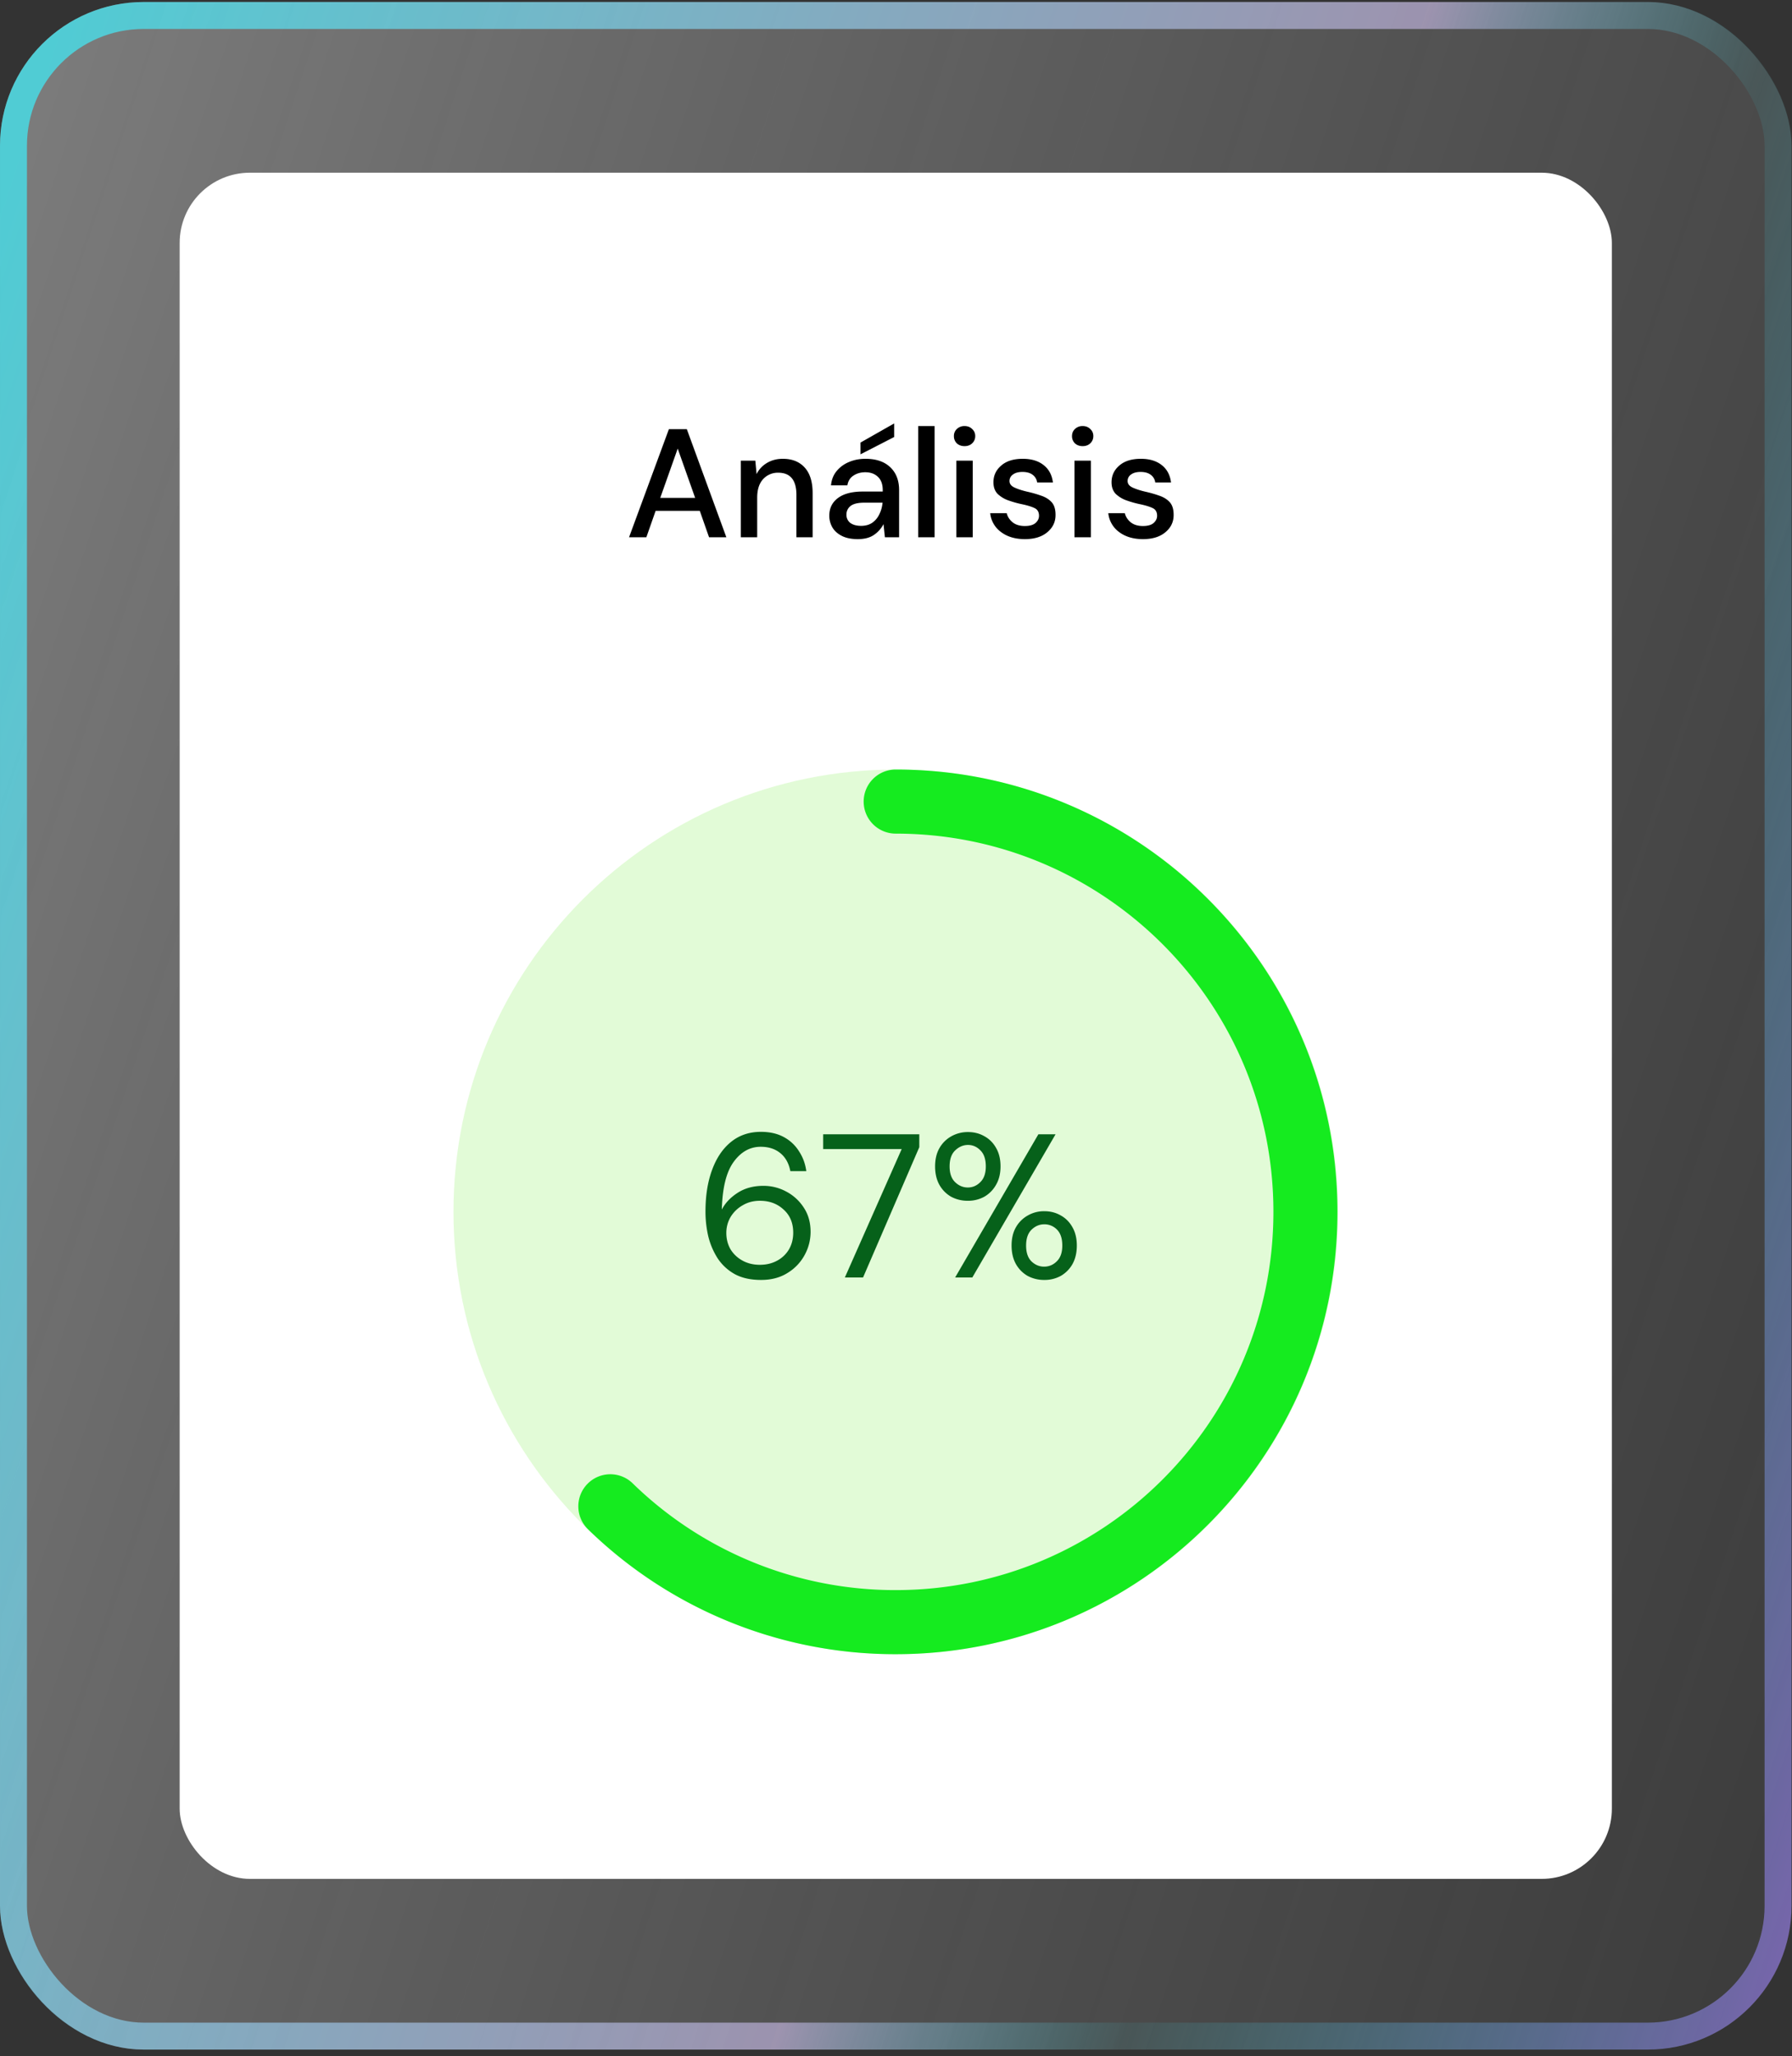 <svg xmlns="http://www.w3.org/2000/svg" width="163" height="187" fill="none" viewBox="0 0 163 187">
  <rect x="0" y="0" width="163" height="187" fill="#333333" stroke="none"/>
  <rect width="162.957" height="186.228" y=".183" fill="url(#a)" fill-opacity=".6" rx="13.074"/>
  <g clip-path="url(#b)">
    <rect width="130.272" height="155.177" x="16.342" y="15.708" fill="#fff" rx="6.386"/>
    <g clip-path="url(#c)">
      <path fill="#E2FBD7" fill-rule="evenodd" d="M81.479 150.451c22.219 0 40.231-18.012 40.231-40.232 0-22.219-18.012-40.23-40.231-40.23-22.22 0-40.231 18.011-40.231 40.23 0 22.22 18.012 40.232 40.23 40.232Z" clip-rule="evenodd"/>
      <path fill="#15EB1F" fill-rule="evenodd" d="M81.47 69.988a2.914 2.914 0 0 0-2.911 2.915 2.913 2.913 0 0 0 2.911 2.915c18.976 0 34.359 15.402 34.359 34.401 0 18.999-15.383 34.401-34.359 34.401a34.208 34.208 0 0 1-23.926-9.713 2.909 2.909 0 0 0-4.118.062 2.917 2.917 0 0 0 .062 4.122A40.024 40.024 0 0 0 81.47 150.45c22.192 0 40.182-18.012 40.182-40.231s-17.99-40.231-40.182-40.231Z" clip-rule="evenodd"/>
      <path fill="#06611A" d="M69.23 116.411c-.943 0-1.737-.174-2.382-.521a4.45 4.45 0 0 1-1.563-1.433 6.66 6.66 0 0 1-.855-1.99 9.959 9.959 0 0 1-.26-2.27c0-1.438.198-2.697.595-3.776.397-1.092.967-1.941 1.711-2.549.757-.62 1.668-.93 2.735-.93.818 0 1.519.161 2.102.484a3.654 3.654 0 0 1 1.376 1.302c.348.533.565 1.129.652 1.786H71.89c-.137-.707-.44-1.253-.912-1.637-.471-.385-1.067-.577-1.786-.577-.98 0-1.804.465-2.474 1.395-.657.918-1.01 2.357-1.06 4.316.297-.583.769-1.085 1.413-1.507.658-.434 1.445-.651 2.363-.651a4.33 4.33 0 0 1 2.084.521 4.23 4.23 0 0 1 1.6 1.47c.409.62.613 1.352.613 2.195a4.38 4.38 0 0 1-.54 2.102 4.29 4.29 0 0 1-1.562 1.637c-.67.422-1.47.633-2.4.633Zm-.112-1.377c.583 0 1.104-.124 1.562-.372a2.766 2.766 0 0 0 1.08-1.023c.26-.447.39-.955.39-1.526 0-.88-.291-1.581-.874-2.102-.57-.533-1.29-.8-2.158-.8-.583 0-1.104.137-1.563.41a3 3 0 0 0-1.098 1.06c-.26.446-.39.93-.39 1.451 0 .558.13 1.06.39 1.507.273.434.64.775 1.098 1.023.459.248.98.372 1.563.372Zm7.73 1.154 5.171-11.683h-7.143v-1.34h8.743v1.172l-5.116 11.851h-1.655Zm11.184-6.977a3.156 3.156 0 0 1-1.526-.372c-.446-.26-.8-.62-1.06-1.079-.26-.471-.39-1.029-.39-1.674s.13-1.197.39-1.656a2.819 2.819 0 0 1 1.079-1.079 3.04 3.04 0 0 1 1.525-.39c.559 0 1.06.13 1.507.39.447.248.8.608 1.06 1.079.261.459.391 1.011.391 1.656s-.136 1.203-.409 1.674c-.26.459-.614.819-1.06 1.079a3.05 3.05 0 0 1-1.507.372Zm-1.154 6.977 7.572-13.023h1.563l-7.572 13.023h-1.563Zm1.154-8.186c.434 0 .812-.161 1.135-.484.334-.322.502-.799.502-1.432 0-.645-.161-1.129-.484-1.451-.322-.335-.7-.502-1.135-.502-.434 0-.824.167-1.172.502-.334.322-.502.806-.502 1.451 0 .633.168 1.11.502 1.432.335.323.72.484 1.154.484Zm6.957 8.409a3.156 3.156 0 0 1-1.525-.372c-.447-.261-.8-.62-1.06-1.079-.26-.472-.391-1.03-.391-1.675 0-.644.13-1.196.39-1.655a2.812 2.812 0 0 1 1.08-1.079 2.93 2.93 0 0 1 1.506-.391c.558 0 1.06.13 1.507.391.447.248.8.607 1.06 1.079.261.459.391 1.011.391 1.655 0 .645-.13 1.203-.39 1.675a2.86 2.86 0 0 1-1.06 1.079 3.05 3.05 0 0 1-1.508.372Zm-.018-1.209c.446 0 .83-.162 1.153-.484.335-.323.502-.8.502-1.433 0-.644-.16-1.128-.483-1.451a1.576 1.576 0 0 0-1.154-.483c-.434 0-.818.161-1.153.483-.335.323-.502.807-.502 1.451 0 .633.16 1.11.483 1.433.335.322.72.484 1.154.484Z"/>
    </g>
    <path fill="#000" d="m57.218 48.865 3.625-9.834h1.63l3.596 9.834h-1.573l-.843-2.402h-4.018l-.843 2.402h-1.574Zm2.838-3.582h3.175L61.644 40.8l-1.588 4.482Zm7.329 3.582v-6.968h1.32l.113 1.222c.215-.43.529-.768.94-1.011.422-.253.905-.38 1.448-.38.843 0 1.503.263 1.98.787.488.525.731 1.307.731 2.346v4.004h-1.475v-3.85c0-1.348-.552-2.022-1.658-2.022a1.8 1.8 0 0 0-1.376.59c-.356.393-.534.955-.534 1.686v3.596h-1.49Zm10.646.169c-.59 0-1.077-.099-1.46-.295-.385-.197-.67-.454-.858-.773a2.116 2.116 0 0 1-.28-1.068c0-.674.262-1.208.786-1.601.525-.394 1.274-.59 2.248-.59h1.826v-.127c0-.543-.15-.95-.45-1.222-.29-.272-.669-.407-1.137-.407-.412 0-.773.103-1.082.309-.3.196-.482.491-.548.885h-1.489c.047-.506.215-.937.506-1.293.3-.365.674-.641 1.124-.829.459-.196.96-.295 1.503-.295.974 0 1.728.258 2.262.773.534.506.8 1.199.8 2.08v4.284H80.49l-.126-1.194a2.647 2.647 0 0 1-.857.97c-.375.262-.867.393-1.476.393Zm.295-1.208c.403 0 .74-.094 1.012-.281.281-.197.497-.455.646-.773.16-.319.258-.67.295-1.054h-1.657c-.59 0-1.012.103-1.265.31a.971.971 0 0 0-.365.772.92.92 0 0 0 .351.759c.244.178.571.267.983.267Zm-.056-6.505v-1.068l3.063-1.742v1.236l-3.063 1.574Zm5.249 7.544V38.75h1.49v10.115h-1.49Zm4.218-8.289c-.281 0-.515-.084-.703-.252a.897.897 0 0 1-.266-.66.85.85 0 0 1 .266-.647.98.98 0 0 1 .703-.267c.28 0 .51.089.688.267a.83.83 0 0 1 .281.646.874.874 0 0 1-.28.66c-.179.169-.408.253-.69.253Zm-.745 8.29v-6.97h1.49v6.97h-1.49Zm6.237.168c-.88 0-1.606-.216-2.177-.646a2.42 2.42 0 0 1-.984-1.714h1.503c.075.318.253.594.534.828.281.225.651.338 1.11.338.45 0 .777-.094.983-.281.207-.188.31-.403.31-.647 0-.355-.146-.594-.436-.716-.28-.131-.674-.248-1.18-.351a9.306 9.306 0 0 1-1.18-.337 2.722 2.722 0 0 1-.97-.59c-.252-.263-.379-.614-.379-1.054 0-.609.234-1.115.703-1.517.468-.413 1.123-.619 1.966-.619.778 0 1.405.188 1.883.562.487.375.773.904.857 1.588h-1.433a1.023 1.023 0 0 0-.421-.703c-.225-.168-.53-.252-.914-.252-.374 0-.665.08-.87.238a.697.697 0 0 0-.31.59c0 .244.14.436.422.576.29.14.67.267 1.138.38.468.103.899.224 1.292.365.403.131.726.328.97.59.243.262.365.646.365 1.152.01.637-.239 1.166-.745 1.588-.496.421-1.175.632-2.037.632Zm5.25-8.458c-.28 0-.515-.084-.702-.252a.897.897 0 0 1-.267-.66c0-.263.09-.479.267-.647a.98.98 0 0 1 .703-.267c.28 0 .51.089.688.267a.83.83 0 0 1 .28.646.875.875 0 0 1-.28.66c-.178.169-.408.253-.689.253Zm-.744 8.29v-6.97h1.49v6.97h-1.49Zm6.237.168c-.881 0-1.607-.216-2.178-.646a2.42 2.42 0 0 1-.983-1.714h1.503c.075.318.253.594.534.828.281.225.651.338 1.11.338.449 0 .777-.094.983-.281.206-.188.309-.403.309-.647 0-.355-.145-.594-.435-.716-.281-.131-.675-.248-1.181-.351a9.347 9.347 0 0 1-1.18-.337 2.718 2.718 0 0 1-.969-.59c-.253-.263-.379-.614-.379-1.054 0-.609.234-1.115.702-1.517.468-.413 1.124-.619 1.967-.619.777 0 1.405.188 1.883.562.487.375.772.904.857 1.588h-1.433a1.025 1.025 0 0 0-.422-.703c-.225-.168-.529-.252-.913-.252-.375 0-.665.08-.871.238a.697.697 0 0 0-.309.59c0 .244.14.436.421.576.291.14.67.267 1.138.38.468.103.899.224 1.293.365.402.131.726.328.969.59.244.262.365.646.365 1.152.01.637-.238 1.166-.744 1.588-.497.421-1.176.632-2.037.632Z"/>
  </g>
  <rect width="160.506" height="183.777" x="1.226" y="1.408" stroke="url(#d)" stroke-opacity=".7" stroke-width="2.451" rx="11.848"/>
  <defs>
    <linearGradient id="a" x1="2.727" x2="202.689" y1=".183" y2="66.362" gradientUnits="userSpaceOnUse">
      <stop stop-color="#fff" stop-opacity=".6"/>
      <stop offset="1" stop-color="#C4C4C4" stop-opacity=".1"/>
    </linearGradient>
    <linearGradient id="d" x1="4.091" x2="200.458" y1="6.731" y2="69.974" gradientUnits="userSpaceOnUse">
      <stop stop-color="#3EEEFA"/>
      <stop offset=".573" stop-color="#DCCBFF" stop-opacity=".764"/>
      <stop offset=".719" stop-color="#39F3FF" stop-opacity=".1"/>
      <stop offset="1" stop-color="#A87EFF" stop-opacity=".85"/>
    </linearGradient>
    <clipPath id="b">
      <path fill="#fff" d="M0 0h130.272v155.177H0z" transform="translate(16.342 15.708)"/>
    </clipPath>
    <clipPath id="c">
      <path fill="#fff" d="M0 0h80.462v80.462H0z" transform="translate(41.248 69.988)"/>
    </clipPath>
  </defs>
</svg>
